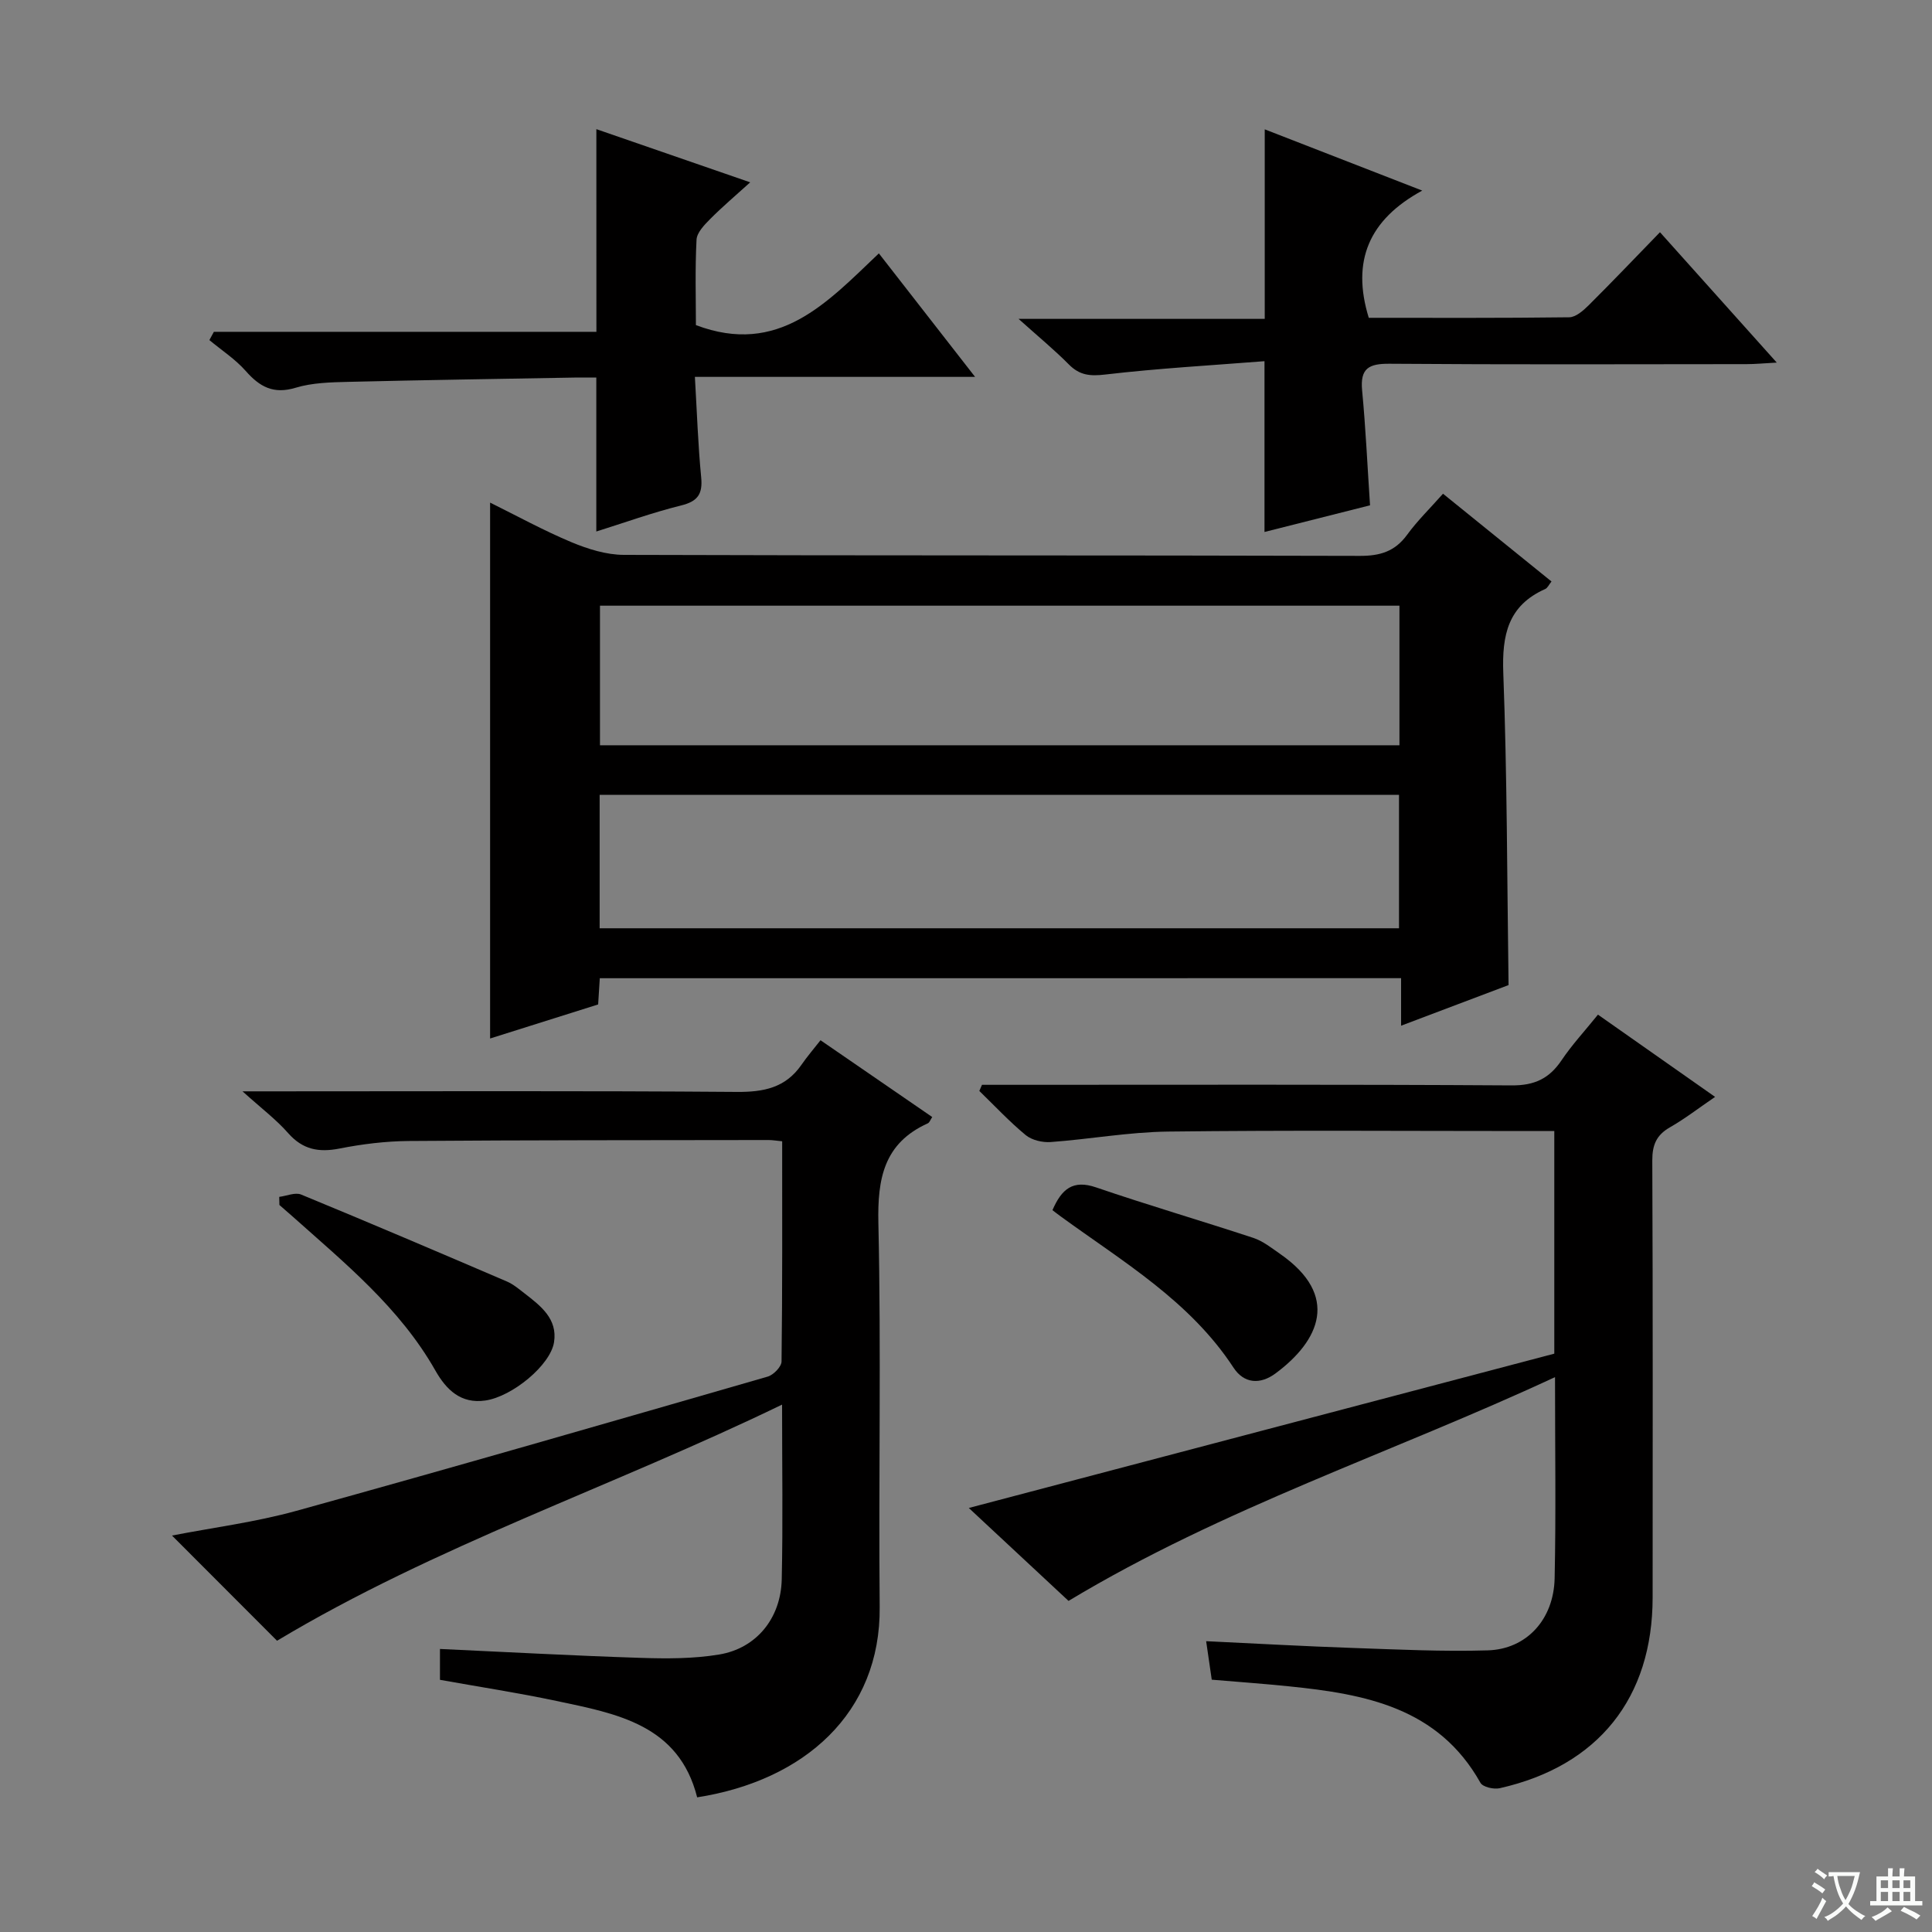 <svg enable-background="new 0 0 400 400" viewBox="0 0 400 400" xmlns="http://www.w3.org/2000/svg"><rect x="0" y="0" width="400" height="400" fill="#808080" stroke="none"/><path d="m377.9 391.2c-.2.3-.4.5-.6.8-.7-.6-1.4-1-2.2-1.5.2-.3.4-.5.5-.8.6.4 1.4.8 2.3 1.5zm-1.8 6.1c-.2-.2-.5-.4-.9-.6.4-.6.8-1.2 1.2-1.9s.7-1.3.9-1.9c.3.3.5.5.8.7-.7 1.3-1.4 2.6-2 3.7zm2.2-9c-.3.3-.5.5-.6.8-.6-.6-1.3-1.1-2-1.5.3-.3.5-.5.6-.7.6.5 1.3.9 2 1.4zm.3.2v-.9h2 4.5c-.3 1.3-.6 2.5-1 3.6s-.9 2.1-1.4 3c.4.5 1 1 1.6 1.4s1.2.8 1.9 1.1c-.3.2-.5.4-.8.8-.4-.3-1-.7-1.6-1.2s-1.2-1.1-1.6-1.6c-.5.6-1.1 1.1-1.7 1.6s-1.4.9-2.1 1.4c-.1-.3-.3-.5-.7-.8.6-.2 1.2-.5 1.9-1s1.4-1.1 2-1.8c-.5-.8-.9-1.6-1.2-2.5s-.6-2-.8-3.2c-.4.1-.7.1-1 .1zm2.5 2.7c.3 1 .7 1.7 1 2.2.3-.5.6-1.1 1-2s.6-1.9.9-3h-3.2-.4c.1.9.3 1.8.7 2.8z" fill="#fafbfa"/><path d="m396.5 388.5v1.5 3.6h1.5v.9c-.4 0-1 0-1.7 0h-7.9c-.5 0-.9 0-1.2 0v-.9h1.3v-3.5c0-.7 0-1.2 0-1.6h2.4c0-.8 0-1.4 0-1.7h1c0 .3-.1.8-.1 1.7h1.5c0-.8 0-1.4 0-1.7h1c0 .3-.1.9-.1 1.7zm-8.2 9.2c-.2-.3-.5-.5-.8-.8.8-.3 1.4-.6 1.9-.9s1-.7 1.4-1.1c.3.3.6.5.9.8-1.6 1-2.8 1.6-3.4 2zm2.6-6.8v-1.6h-1.5v1.6zm0 2.7v-1.9h-1.5v1.9zm2.4-2.7v-1.6h-1.5v1.6zm0 2.7v-1.9h-1.5v1.9zm.2 2 .7-.8c.4.2.9.5 1.6.8s1.3.7 1.8 1c-.3.3-.5.5-.8.8-.4-.3-1.5-1-3.3-1.8zm2-4.7v-1.6h-1.4v1.6zm0 2.7v-1.9h-1.4v1.9z" fill="#fafbfa"/><g fill="#010000"><path d="m124.18 202.53c-.12 1.86-.21 3.34-.34 5.43-7.35 2.32-14.86 4.68-22.37 7.05 0-37.07 0-73.77 0-110.95 5.58 2.76 11.08 5.78 16.83 8.19 3.41 1.42 7.22 2.62 10.85 2.63 50.8.17 101.6.06 152.4.21 4.2.01 7.26-.92 9.77-4.36 2.13-2.92 4.76-5.48 7.44-8.51 7.59 6.14 14.93 12.08 22.46 18.17-.52.64-.81 1.34-1.3 1.56-7.71 3.43-8.97 9.51-8.68 17.39.8 21.26.78 42.55 1.09 64.61-6.73 2.54-14.23 5.38-22.25 8.41 0-3.59 0-6.54 0-9.84-55.39.01-110.43.01-165.9.01zm165.56-77.13c-55.4 0-110.39 0-165.52 0v28.9h165.52c0-9.67 0-19.09 0-28.9zm-165.59 66.79h165.5c0-9.48 0-18.55 0-27.63-55.36 0-110.38 0-165.5 0z"/><path d="m169.88 215.37c8.28 5.69 15.67 10.77 23.13 15.9-.38.55-.55 1.13-.91 1.3-9.1 4.11-10.45 11.42-10.24 20.69.59 26.47.02 52.97.27 79.46.2 21.95-15.6 35.93-37.79 39.4-3.8-15.07-16.67-17.32-29.14-19.96-7.92-1.68-15.93-2.9-24.11-4.37 0-2.21 0-4.29 0-6.39 13.99.64 27.71 1.4 41.44 1.84 5.45.18 11.01.2 16.36-.69 7.72-1.28 12.78-7.5 12.96-15.57.26-11.65.07-23.3.07-36.17-35.18 17.04-71.8 29.23-104.56 48.89-7.22-7.23-14.46-14.48-21.75-21.78 8.35-1.63 17.23-2.76 25.77-5.12 32.59-9.02 65.08-18.41 97.57-27.79 1.2-.35 2.84-2.04 2.86-3.12.19-15.11.13-30.23.13-45.6-1.24-.12-2.03-.26-2.82-.26-24.82.04-49.64.01-74.46.2-4.79.04-9.64.63-14.35 1.56-4.32.85-7.64.23-10.66-3.2-2.49-2.83-5.56-5.14-9.44-8.64h6.39c31.99 0 63.97-.13 95.95.12 5.57.04 10.06-.85 13.35-5.57 1.23-1.78 2.65-3.43 3.98-5.13z"/><path d="m250.88 347.76c-.38-2.58-.73-4.98-1.16-7.97 10.52.5 20.44 1.06 30.37 1.4 9.31.32 18.64.78 27.94.5 8.02-.24 13.66-6.39 13.84-14.93.29-13.48.08-26.97.08-41.64-33.71 15.68-68.66 27.02-100.72 46.33-6.61-6.16-13.47-12.55-20.65-19.24 40.8-10.75 80.99-21.34 121.22-31.95 0-15.53 0-30.48 0-46.09-1.95 0-3.72 0-5.5 0-24.83 0-49.66-.19-74.49.11-8.1.1-16.18 1.58-24.29 2.17-1.7.12-3.88-.39-5.16-1.44-3.4-2.81-6.43-6.07-9.6-9.14.18-.42.37-.85.55-1.27h5.7c34.66 0 69.32-.1 103.98.12 4.72.03 7.77-1.42 10.32-5.21 2.12-3.16 4.74-5.98 7.53-9.44 7.97 5.6 15.79 11.08 24.25 17.03-3.42 2.33-6.25 4.53-9.33 6.29-2.81 1.6-3.68 3.64-3.67 6.87.13 30.16.08 60.32.07 90.48-.01 20.8-11.25 34.89-31.66 39.49-1.23.28-3.5-.24-3.99-1.12-8.75-15.6-23.88-18.37-39.61-19.97-5.11-.53-10.24-.89-16.02-1.38z"/><path d="m283.39 65.8c13.6 0 27.55.07 41.5-.11 1.37-.02 2.92-1.39 4.03-2.49 4.84-4.81 9.54-9.75 14.76-15.12 8.06 9 15.74 17.57 24.18 26.99-2.77.15-4.49.32-6.21.32-24.66.02-49.32.11-73.97-.08-4.26-.03-6.1.93-5.67 5.51.74 7.75 1.09 15.54 1.64 23.8-7.12 1.8-14.48 3.66-21.85 5.52 0-11.52 0-22.81 0-35.36-10.93.86-21.98 1.48-32.95 2.76-3.15.37-5.31.18-7.55-2.08-3-3.03-6.31-5.75-10.42-9.44h50.97c0-13.2 0-25.9 0-39.24 10.26 3.99 20.79 8.08 32.61 12.68-11.05 6.01-14.69 14.59-11.07 26.34z"/><path d="m123.47 26.74c10.33 3.57 20.62 7.13 31.85 11.01-3.1 2.81-5.79 5.08-8.27 7.58-1.21 1.22-2.76 2.81-2.84 4.3-.32 6.1-.13 12.23-.13 17.68 17.13 6.47 27.15-4.65 37.88-14.85 6.69 8.58 12.95 16.62 19.92 25.57-19.78 0-38.45 0-58.01 0 .43 7.35.65 14.09 1.3 20.78.34 3.5-.72 5-4.19 5.85-5.93 1.47-11.7 3.56-17.52 5.38 0-10.6 0-20.85 0-31.87-1.32 0-2.91-.02-4.5 0-15.64.28-31.27.51-46.9.89-3.64.09-7.43.18-10.86 1.22-4.59 1.39-7.43-.19-10.33-3.48-2.15-2.44-4.99-4.28-7.52-6.39.31-.57.62-1.14.93-1.71h79.2c-.01-14.34-.01-27.92-.01-41.96z"/><path d="m217.9 250.55c1.9-4.39 4.24-6.35 9.01-4.72 10.79 3.69 21.74 6.89 32.57 10.46 2 .66 3.77 2.08 5.54 3.31 12.46 8.65 8.2 17.98-.95 24.76-3.18 2.35-6.52 2.11-8.69-1.21-9.02-13.79-22.9-21.93-35.75-31.29-.53-.38-1.05-.79-1.73-1.31z"/><path d="m57.81 247.8c1.53-.19 3.3-.99 4.54-.48 14.25 5.87 28.42 11.92 42.58 17.99 1.35.58 2.53 1.59 3.71 2.5 3.32 2.57 6.82 5.25 6.07 10.07-.74 4.76-8.65 11.27-14.22 12.08-5.07.74-8.09-2.22-10.36-6.22-7.38-13.01-18.79-22.27-29.69-32-.85-.76-1.73-1.51-2.59-2.26-.01-.56-.03-1.12-.04-1.68z"/></g></svg>